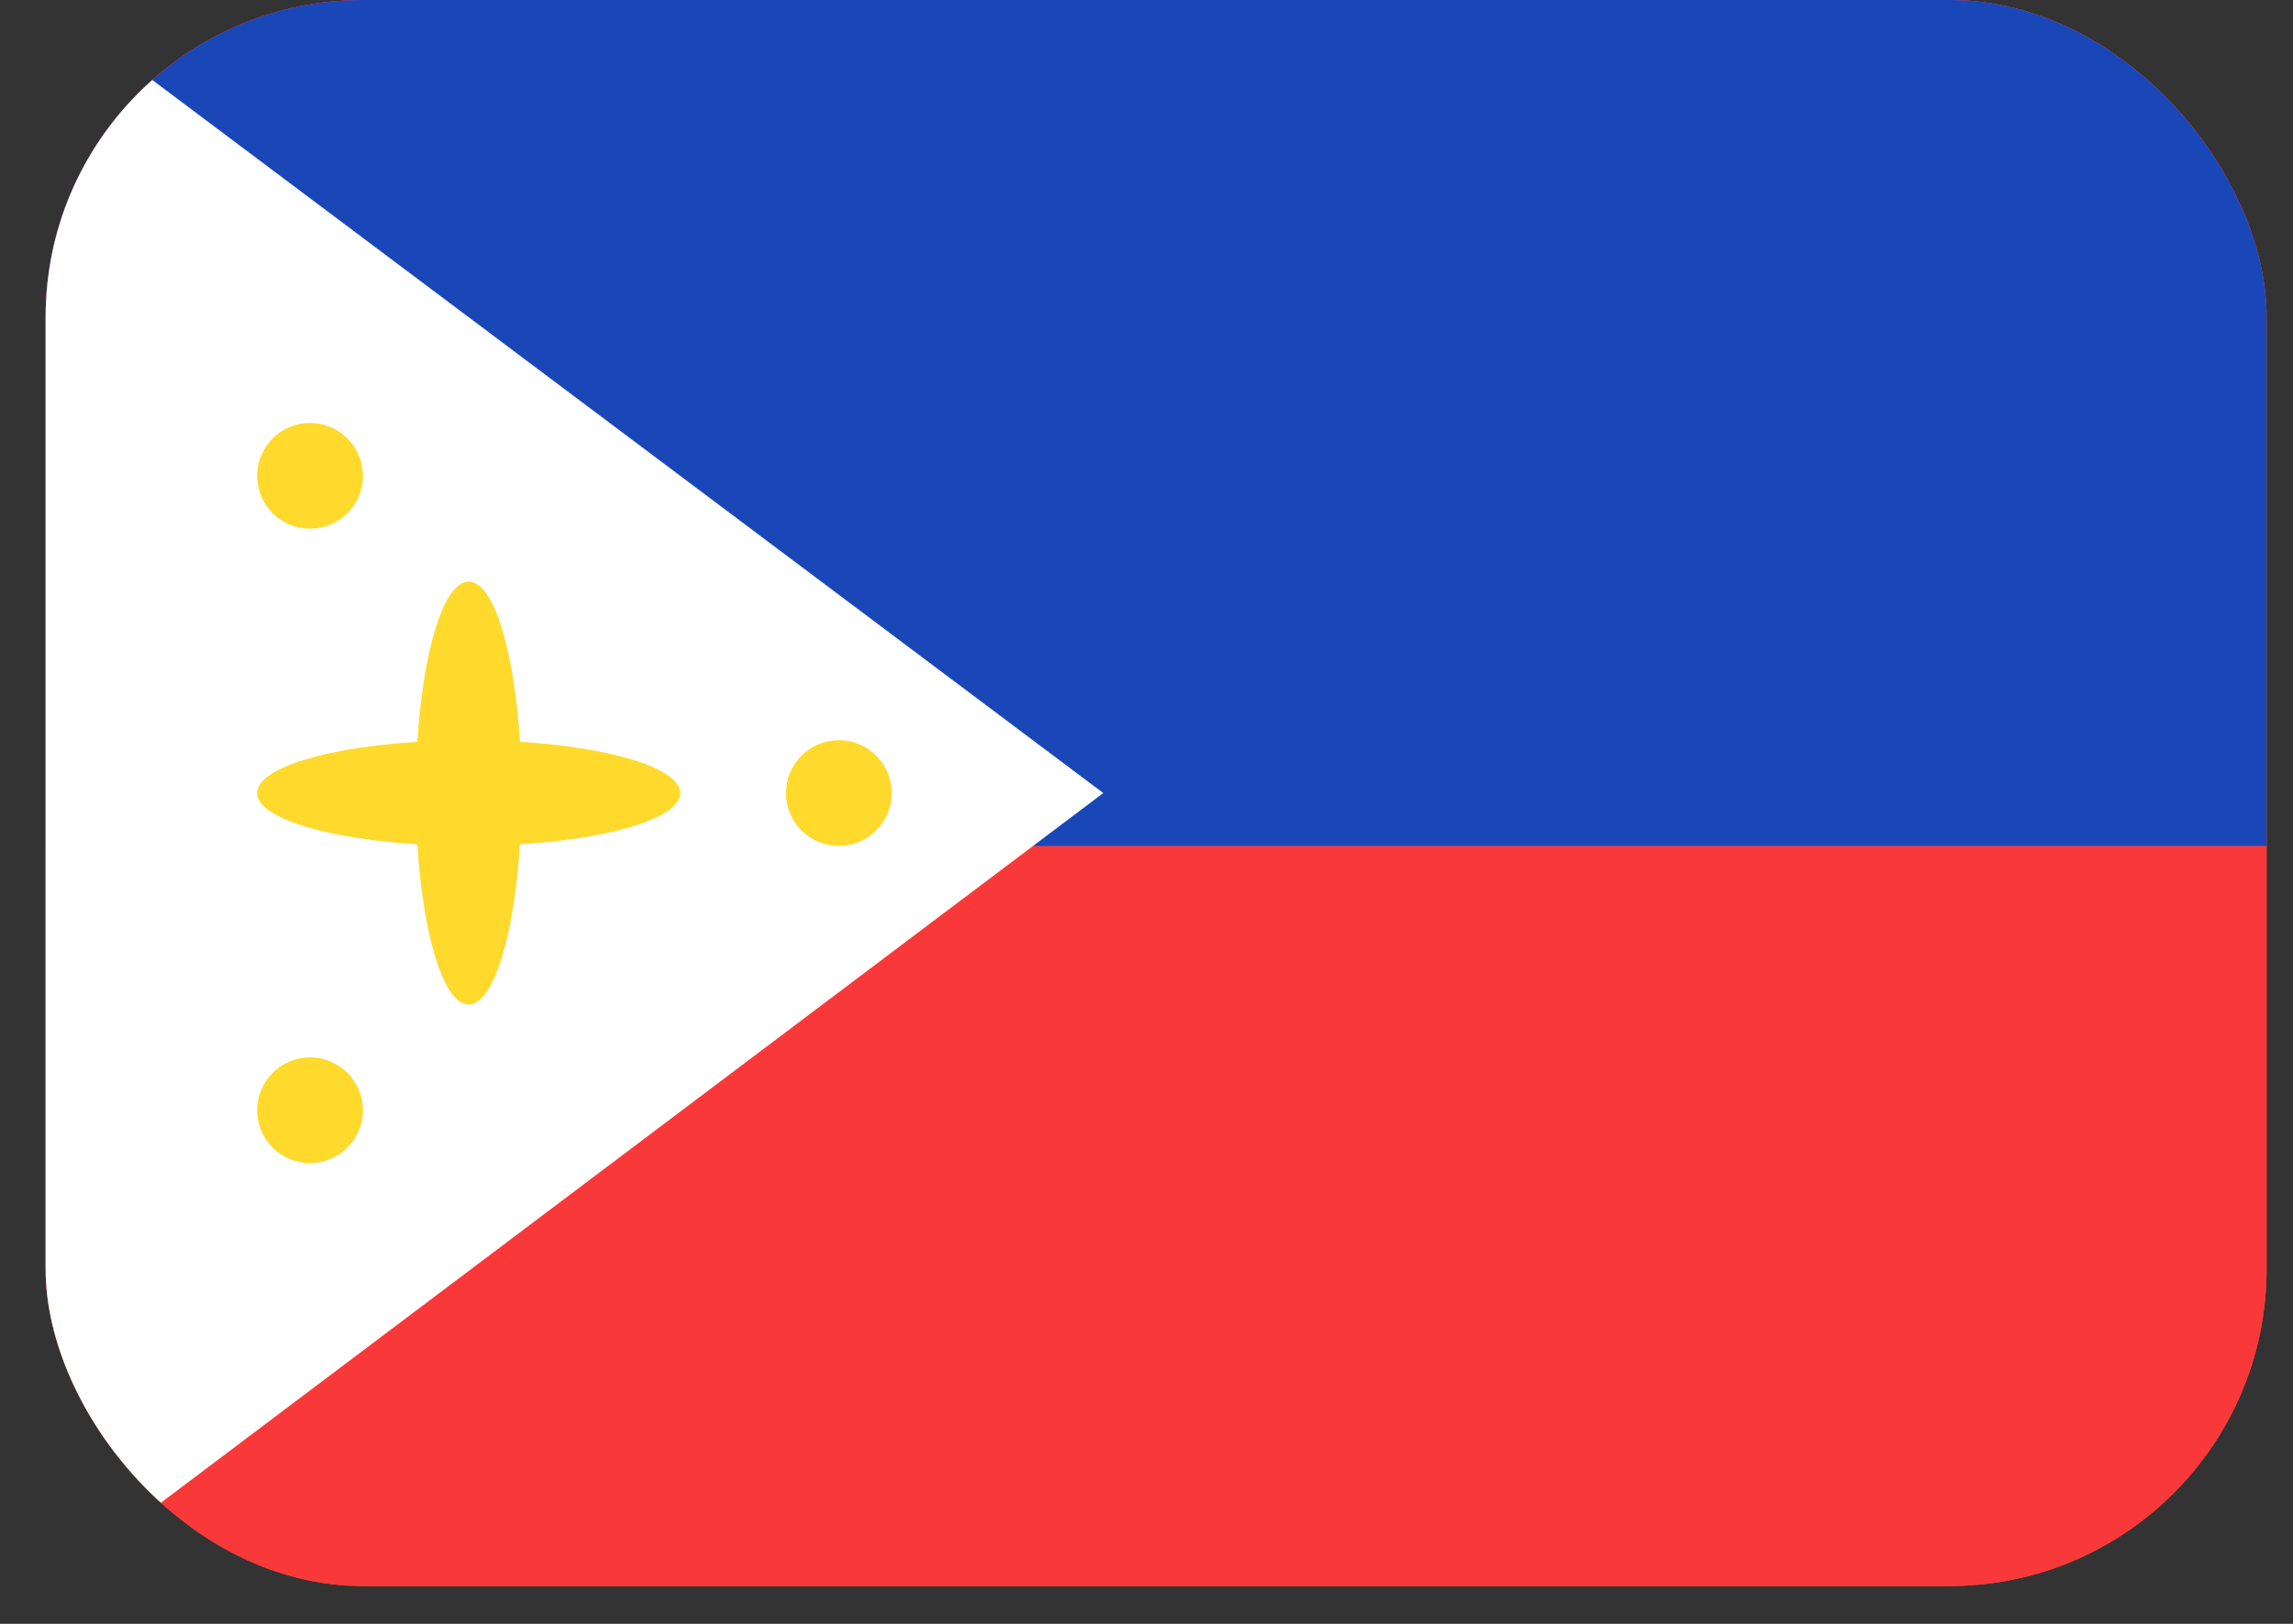 <svg width="48" height="34" viewBox="0 0 48 34" fill="none" xmlns="http://www.w3.org/2000/svg">
<rect x="0" y="0" width="48" height="34" fill="#333333" stroke="none"/>
<g clip-path="url(#clip0_22_7746)">
<rect x="0.955" width="46.493" height="33.209" rx="6.642" fill="#F93939"/>
<path d="M43.02 0H5.383C2.938 0 0.955 1.982 0.955 4.428V28.781C0.955 31.227 2.938 33.209 5.383 33.209H43.02C45.466 33.209 47.448 31.227 47.448 28.781V4.428C47.448 1.982 45.466 0 43.02 0Z" fill="#F93939"/>
<path fill-rule="evenodd" clip-rule="evenodd" d="M0.955 0H47.448V17.712H0.955V0Z" fill="#1A47B8"/>
<path fill-rule="evenodd" clip-rule="evenodd" d="M0.955 0V33.282L23.095 16.605L0.955 0Z" fill="white"/>
<path d="M6.49 24.353C7.102 24.353 7.597 23.858 7.597 23.246C7.597 22.635 7.102 22.139 6.49 22.139C5.879 22.139 5.383 22.635 5.383 23.246C5.383 23.858 5.879 24.353 6.49 24.353Z" fill="#FFDA2C"/>
<path d="M17.56 17.712C18.171 17.712 18.667 17.216 18.667 16.605C18.667 15.993 18.171 15.498 17.56 15.498C16.949 15.498 16.453 15.993 16.453 16.605C16.453 17.216 16.949 17.712 17.56 17.712Z" fill="#FFDA2C"/>
<path fill-rule="evenodd" clip-rule="evenodd" d="M10.885 17.678C12.811 17.557 14.239 17.125 14.239 16.605C14.239 16.087 12.811 15.653 10.885 15.531C10.763 13.605 10.332 12.177 9.811 12.177C9.293 12.177 8.859 13.605 8.737 15.531C6.811 15.653 5.383 16.084 5.383 16.605C5.383 17.123 6.811 17.557 8.737 17.678C8.857 19.605 9.291 21.032 9.811 21.032C10.329 21.032 10.763 19.605 10.885 17.678Z" fill="#FFDA2C"/>
<path d="M6.49 11.07C7.102 11.07 7.597 10.574 7.597 9.963C7.597 9.352 7.102 8.856 6.49 8.856C5.879 8.856 5.383 9.352 5.383 9.963C5.383 10.574 5.879 11.07 6.49 11.07Z" fill="#FFDA2C"/>
</g>
<defs>
<clipPath id="clip0_22_7746">
<rect x="0.955" width="46.493" height="33.209" rx="6.642" fill="white"/>
</clipPath>
</defs>
</svg>
